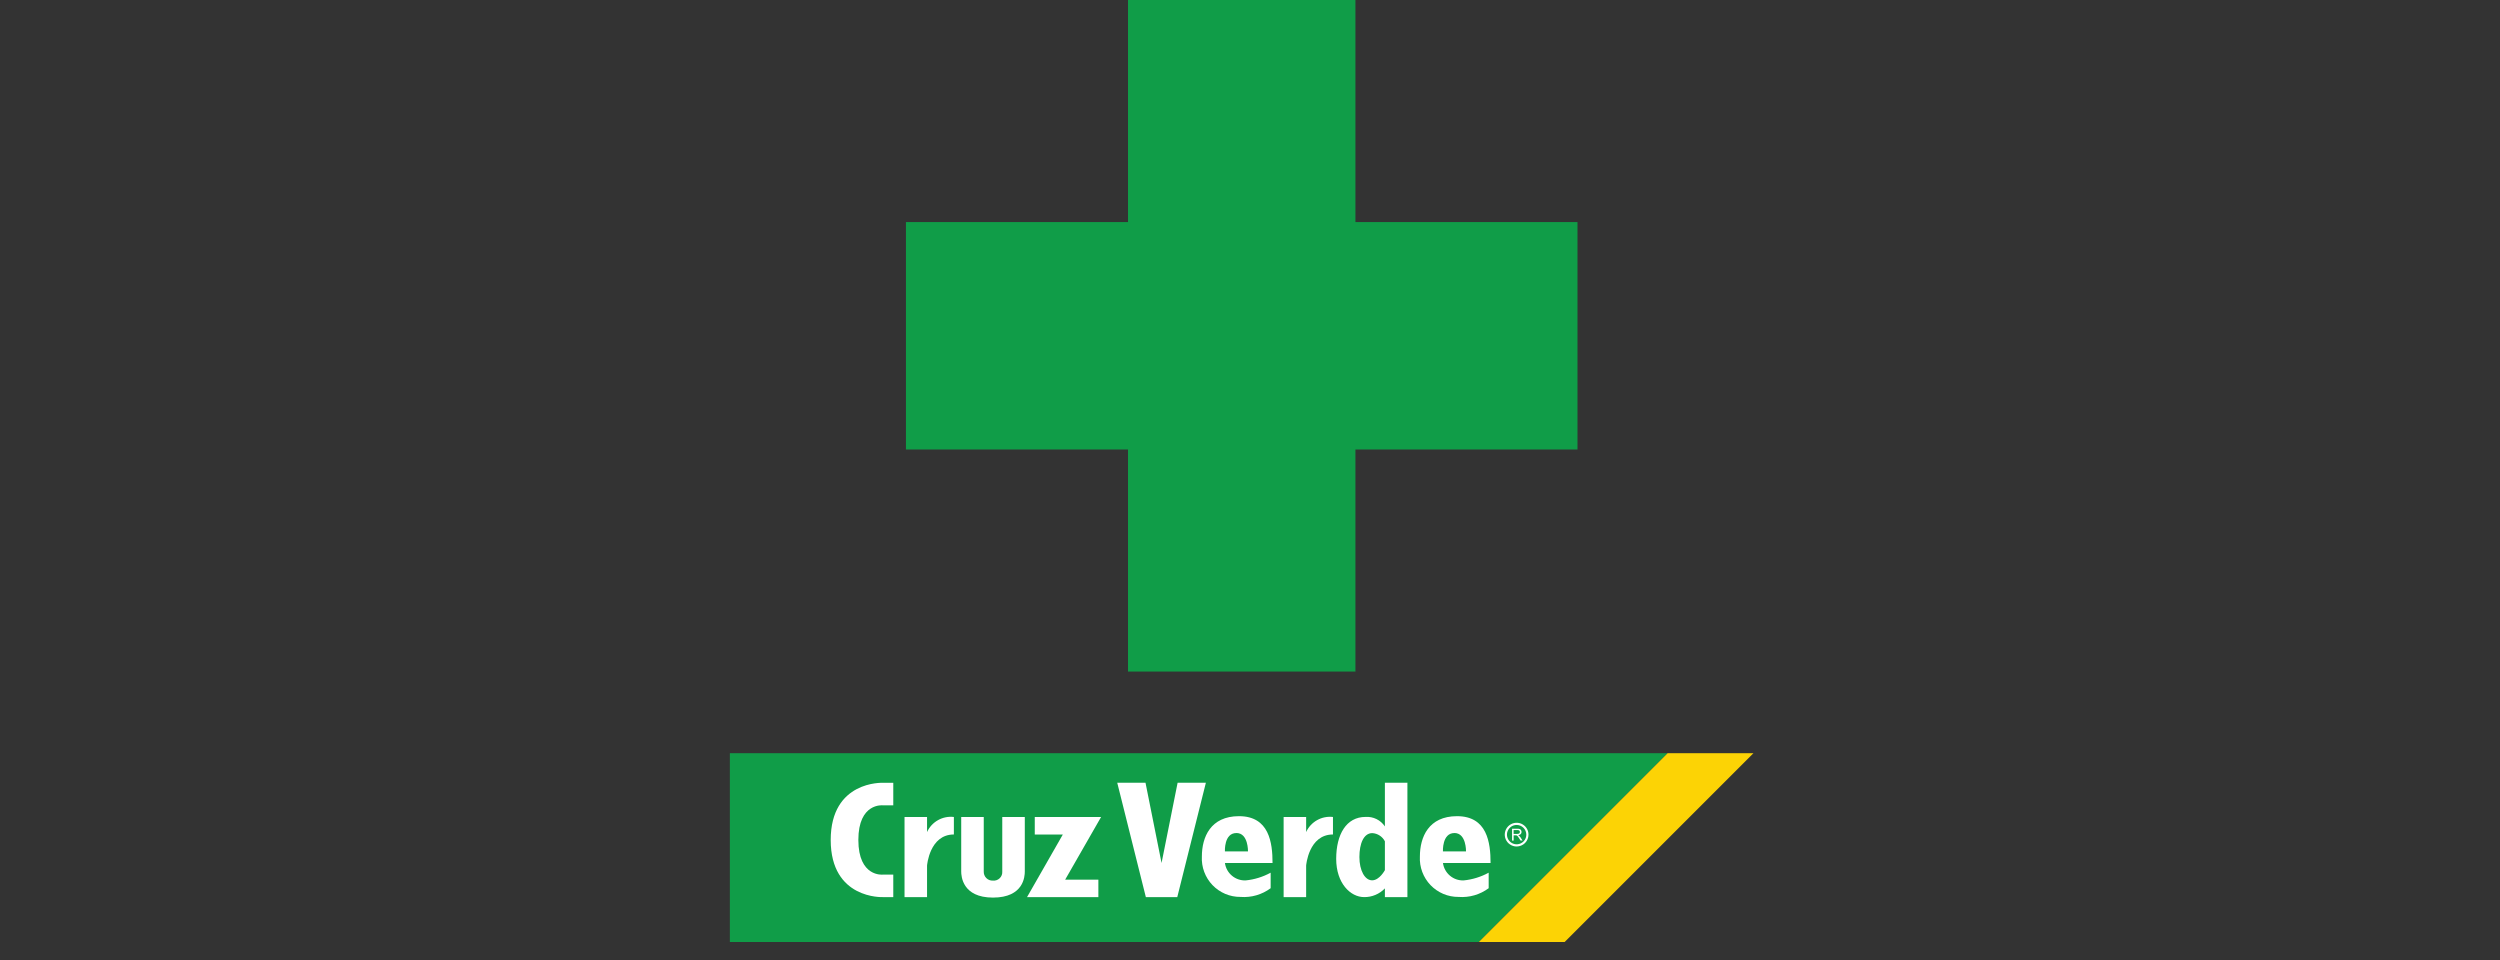<svg width="138" height="53" viewBox="0 0 138 53" fill="none" xmlns="http://www.w3.org/2000/svg">
<rect x="0" y="0" width="138" height="53" fill="#333333" stroke="none"/>
<path d="M87.078 12.258H74.82V0H62.266V12.258H50.008V24.812H62.266V37.07H74.82V24.812H87.078V12.258Z" fill="#109D48"/>
<path d="M81.63 52H40.289V41.576H92.054L81.63 52Z" fill="#109D48"/>
<path d="M81.629 52L92.053 41.576H96.791L86.367 52H81.629Z" fill="#FCD305"/>
<path d="M48.728 49.52H49.309V48.279H48.728C48.728 48.279 47.381 48.427 47.381 46.366C47.381 44.306 48.728 44.454 48.728 44.454H49.309V43.211H48.728C48.728 43.211 45.855 43.085 45.855 46.367C45.855 49.649 48.728 49.52 48.728 49.52Z" fill="white"/>
<path d="M56.569 48.106V45.1H55.325V48.106C55.33 48.174 55.321 48.242 55.297 48.306C55.273 48.37 55.235 48.428 55.186 48.476C55.138 48.524 55.079 48.56 55.015 48.584C54.951 48.607 54.882 48.615 54.814 48.609C54.746 48.613 54.679 48.603 54.615 48.58C54.552 48.556 54.494 48.519 54.446 48.471C54.398 48.424 54.36 48.367 54.336 48.304C54.311 48.241 54.3 48.173 54.303 48.106V45.1H53.059V48.106C53.059 48.359 53.12 49.547 54.813 49.547C56.507 49.547 56.569 48.38 56.569 48.106Z" fill="white"/>
<path d="M65.004 43.208L64.118 47.637L63.232 43.208H61.672L63.251 49.522H64.985L66.564 43.208H65.004Z" fill="white"/>
<path d="M51.173 45.929V45.1H49.93V49.52H51.173V47.78C51.173 47.78 51.306 46.063 52.654 46.063V45.097C52.351 45.061 52.044 45.122 51.778 45.272C51.512 45.421 51.3 45.651 51.173 45.929Z" fill="white"/>
<path d="M72.099 45.929V45.1H70.856V49.52H72.099V47.78C72.099 47.78 72.232 46.063 73.58 46.063V45.097C73.276 45.061 72.97 45.122 72.704 45.272C72.438 45.421 72.226 45.651 72.099 45.929Z" fill="white"/>
<path d="M60.779 45.1H57.119V46.066H58.668L56.691 49.523H60.63V48.557H58.797L60.779 45.1Z" fill="white"/>
<path d="M67.616 47.637H70.244C70.244 46.511 70.058 45.053 68.392 45.053C66.825 45.053 66.343 46.206 66.343 47.282C66.328 47.57 66.372 47.858 66.473 48.129C66.574 48.4 66.729 48.647 66.928 48.856C67.128 49.064 67.368 49.23 67.634 49.343C67.9 49.455 68.186 49.512 68.475 49.51C69.07 49.556 69.661 49.385 70.14 49.029V48.172C69.713 48.406 69.243 48.551 68.758 48.599C68.482 48.609 68.213 48.516 68.002 48.338C67.791 48.16 67.653 47.91 67.616 47.637ZM68.247 45.982C68.912 45.982 68.889 46.996 68.889 46.996H67.615C67.615 46.996 67.56 45.984 68.247 45.984V45.982Z" fill="white"/>
<path d="M79.651 47.637H82.279C82.279 46.511 82.094 45.053 80.427 45.053C78.86 45.053 78.378 46.206 78.378 47.282C78.363 47.57 78.407 47.858 78.508 48.129C78.609 48.4 78.764 48.647 78.963 48.856C79.163 49.064 79.403 49.23 79.669 49.343C79.935 49.455 80.221 49.512 80.51 49.51C81.105 49.556 81.696 49.385 82.175 49.029V48.172C81.748 48.406 81.278 48.551 80.793 48.599C80.517 48.609 80.248 48.516 80.037 48.338C79.826 48.16 79.688 47.91 79.651 47.637ZM80.282 45.982C80.947 45.982 80.924 46.996 80.924 46.996H79.65C79.65 46.996 79.598 45.984 80.282 45.984V45.982Z" fill="white"/>
<path d="M76.446 43.208V45.618C76.329 45.445 76.17 45.305 75.983 45.213C75.796 45.121 75.588 45.08 75.379 45.094C74.314 45.094 73.758 46.06 73.758 47.41C73.758 48.761 74.55 49.52 75.298 49.52C75.512 49.523 75.725 49.482 75.922 49.399C76.12 49.316 76.298 49.194 76.446 49.039V49.52H77.689V43.205L76.446 43.208ZM76.446 48.032C76.446 48.032 76.148 48.594 75.742 48.594C75.336 48.594 75.039 48.047 75.039 47.307C75.039 46.567 75.276 45.988 75.75 45.988C75.895 45.996 76.036 46.042 76.158 46.122C76.28 46.201 76.38 46.311 76.446 46.44L76.446 48.032Z" fill="white"/>
<path d="M83.718 46.727C83.588 46.727 83.461 46.688 83.354 46.616C83.246 46.544 83.162 46.442 83.112 46.322C83.063 46.202 83.05 46.071 83.075 45.944C83.1 45.816 83.163 45.7 83.254 45.608C83.346 45.516 83.463 45.454 83.59 45.429C83.717 45.403 83.849 45.416 83.969 45.466C84.088 45.516 84.191 45.6 84.263 45.707C84.335 45.815 84.373 45.942 84.373 46.071C84.373 46.245 84.304 46.412 84.181 46.535C84.058 46.657 83.891 46.726 83.718 46.727ZM83.718 45.538C83.612 45.538 83.509 45.569 83.422 45.628C83.334 45.687 83.266 45.77 83.225 45.868C83.185 45.965 83.175 46.072 83.195 46.176C83.216 46.279 83.267 46.374 83.342 46.449C83.416 46.523 83.511 46.574 83.615 46.595C83.718 46.615 83.825 46.605 83.923 46.564C84.02 46.524 84.103 46.455 84.162 46.368C84.221 46.28 84.252 46.177 84.252 46.071C84.252 45.93 84.195 45.794 84.095 45.694C83.995 45.594 83.859 45.538 83.718 45.538Z" fill="white"/>
<path d="M83.465 46.399V45.745H83.755C83.8 45.743 83.845 45.749 83.888 45.762C83.919 45.774 83.945 45.796 83.962 45.825C83.98 45.855 83.989 45.889 83.989 45.924C83.989 45.945 83.985 45.967 83.978 45.987C83.97 46.007 83.958 46.025 83.943 46.041C83.905 46.077 83.856 46.098 83.804 46.102C83.823 46.11 83.841 46.121 83.856 46.135C83.885 46.16 83.91 46.189 83.931 46.221L84.044 46.399H83.935L83.848 46.263C83.823 46.224 83.802 46.194 83.786 46.173C83.773 46.156 83.758 46.141 83.741 46.129C83.729 46.121 83.716 46.115 83.702 46.112C83.686 46.111 83.67 46.111 83.653 46.112H83.553V46.403L83.465 46.399ZM83.552 46.034H83.737C83.769 46.035 83.8 46.03 83.83 46.021C83.851 46.014 83.869 46 83.881 45.982C83.892 45.964 83.898 45.944 83.898 45.923C83.898 45.909 83.895 45.895 83.889 45.882C83.883 45.869 83.875 45.858 83.865 45.849C83.834 45.826 83.796 45.816 83.758 45.819H83.551L83.552 46.034Z" fill="white"/>
</svg>
